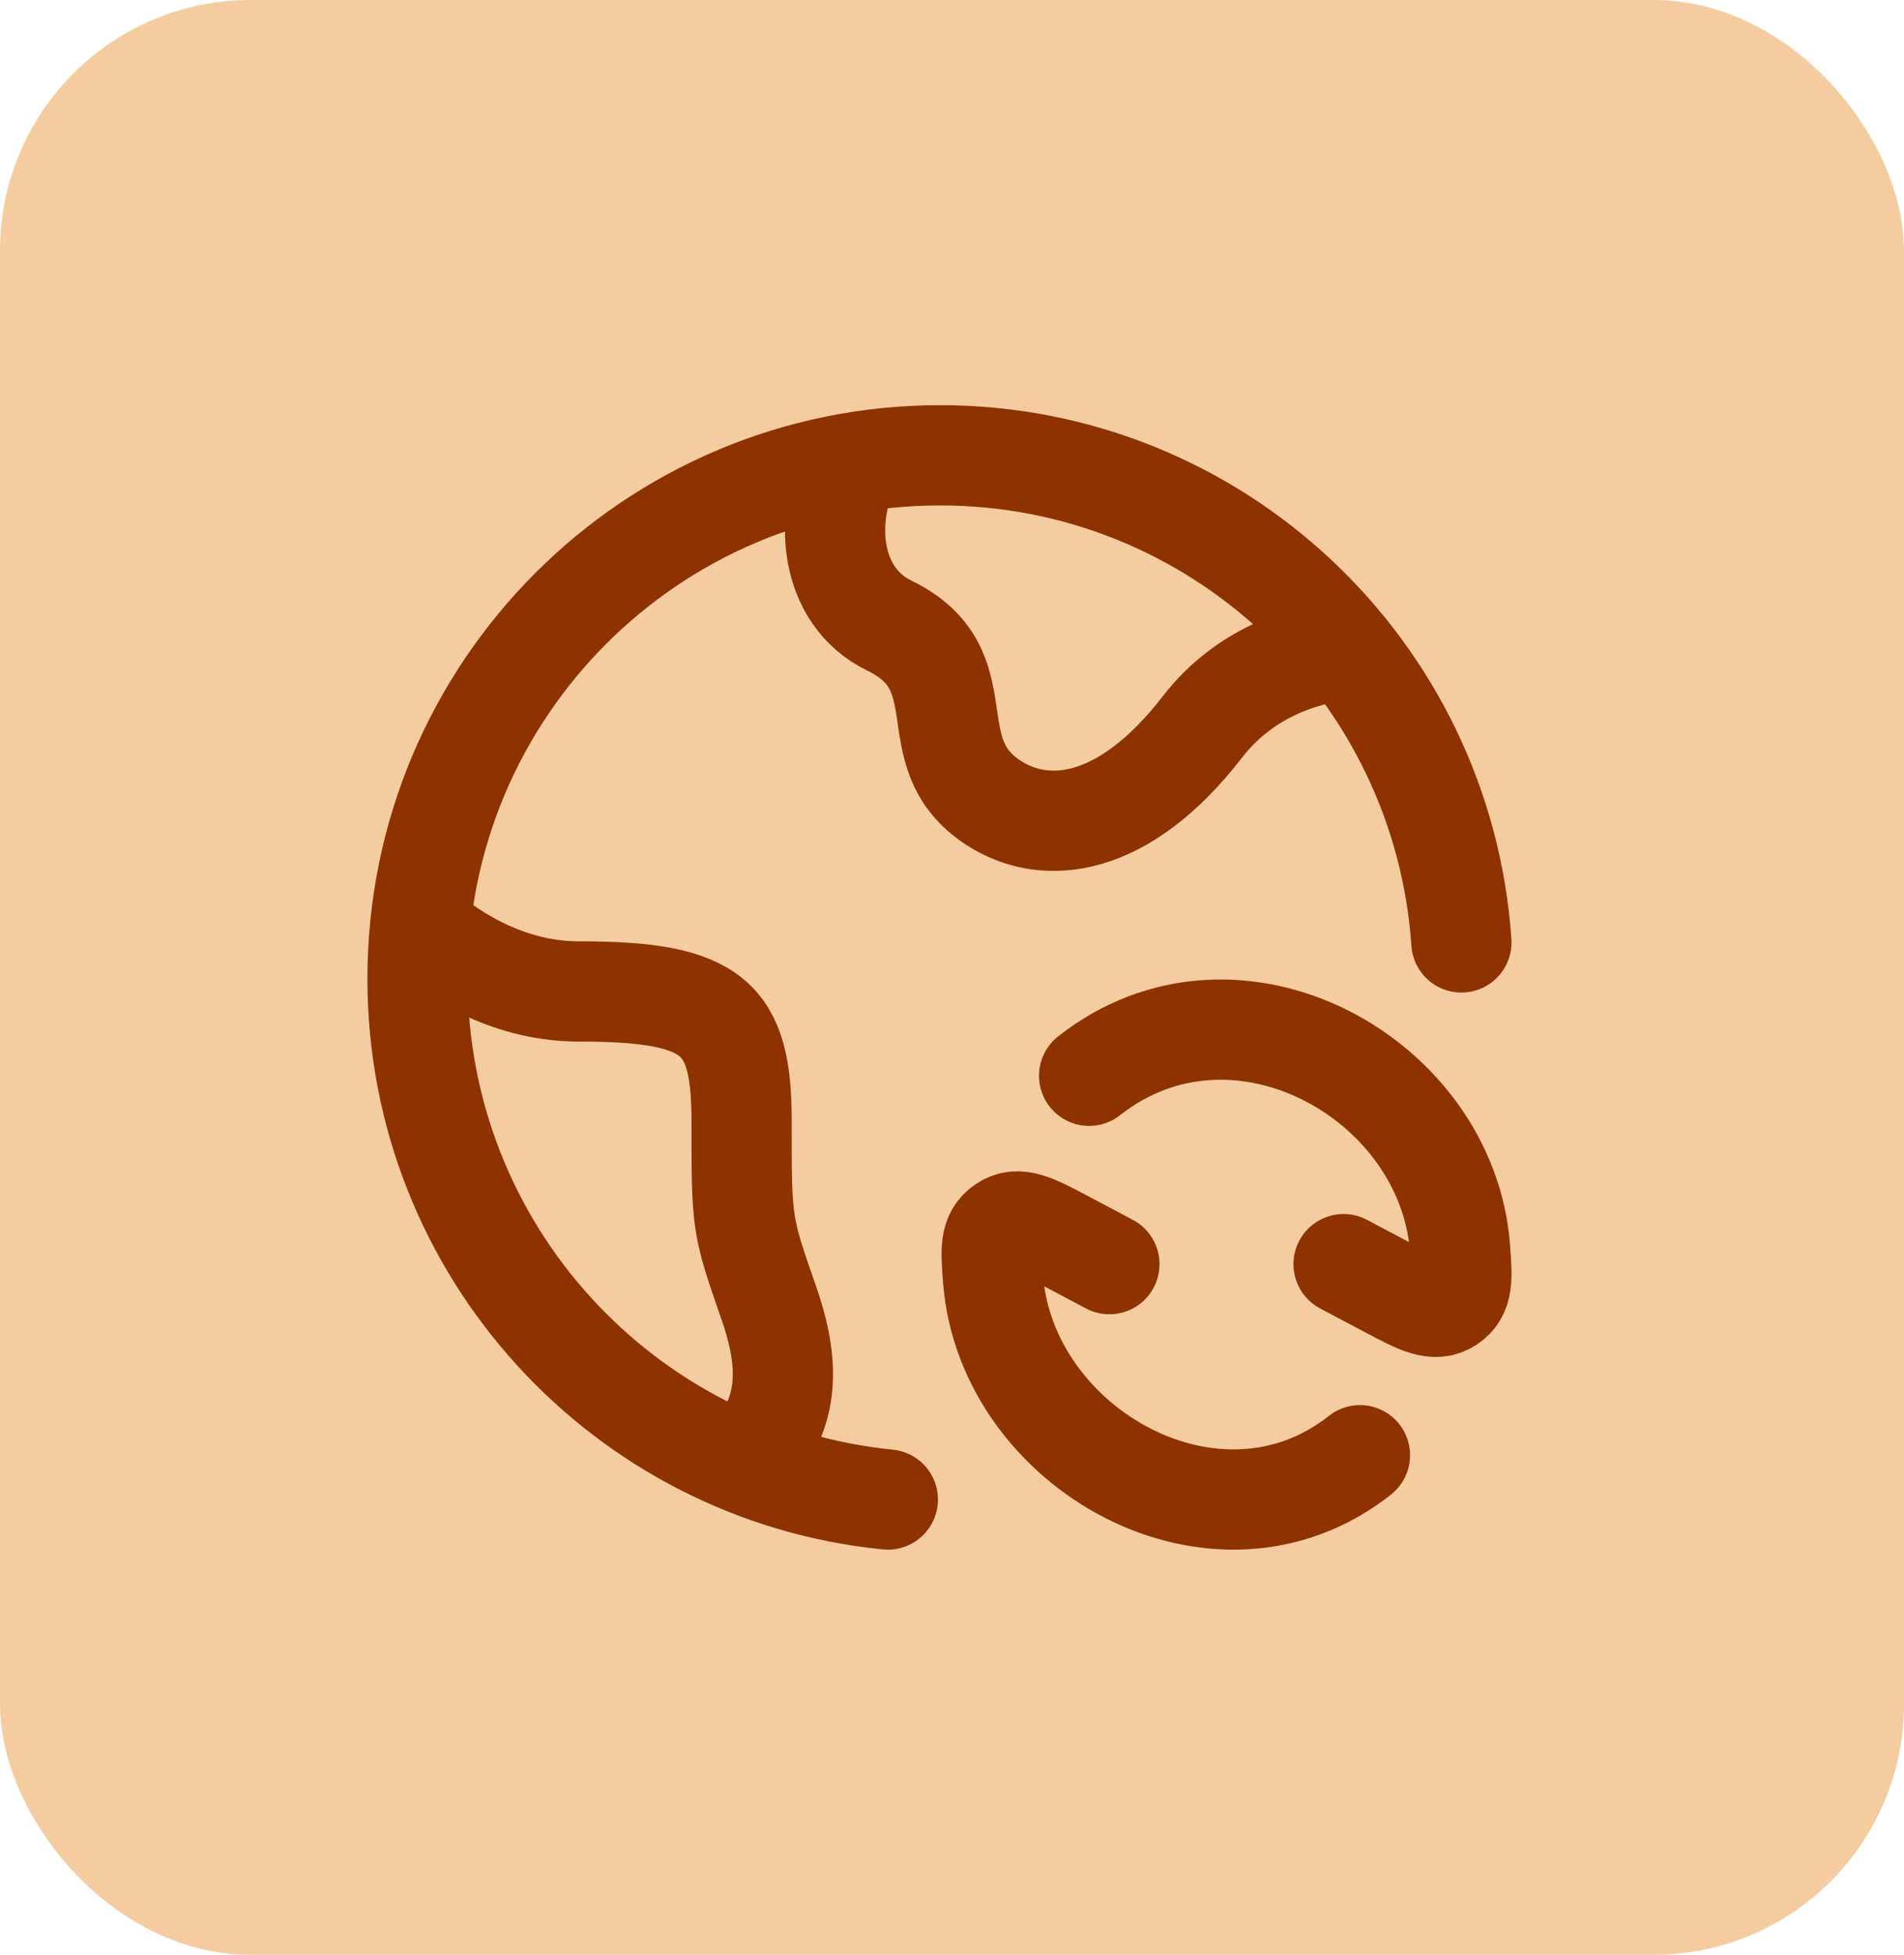 <svg width="76" height="78" viewBox="0 0 76 78" fill="none" xmlns="http://www.w3.org/2000/svg">
<rect width="76" height="78" rx="10" fill="#F5CCA0"/>
<path d="M53.63 50.441L55.399 51.378C56.64 52.035 57.261 52.364 57.837 51.986C58.413 51.607 58.369 51.013 58.28 49.825C57.77 42.999 49.318 38.319 43.473 42.925M44.283 50.441L42.513 49.503C41.273 48.846 40.653 48.518 40.076 48.899C39.499 49.28 39.546 49.872 39.64 51.057C40.18 57.825 48.583 62.569 54.284 58.065" stroke="#8E3200" stroke-width="4" stroke-linecap="round" stroke-linejoin="round"/>
<path d="M35.439 59.833C24.898 58.785 16.666 49.881 16.666 39.051C16.666 27.517 26.005 18.167 37.525 18.167C48.558 18.167 57.591 26.745 58.333 37.604" stroke="#8E3200" stroke-width="4" stroke-linecap="round"/>
<path d="M54.166 25.873C52.219 26.013 49.725 26.767 47.995 29.006C44.871 33.049 41.748 33.387 39.665 32.039C36.541 30.017 39.166 26.742 35.5 24.963C33.11 23.803 32.777 20.647 34.107 18.167" stroke="#8E3200" stroke-width="4" stroke-linejoin="round"/>
<path d="M16.666 36.917C18.255 38.296 20.48 39.559 23.101 39.559C28.517 39.559 29.601 40.594 29.601 44.733C29.601 48.872 29.601 48.872 30.684 51.977C31.388 53.996 31.635 56.015 30.23 57.75" stroke="#8E3200" stroke-width="4" stroke-linejoin="round"/>
</svg>
